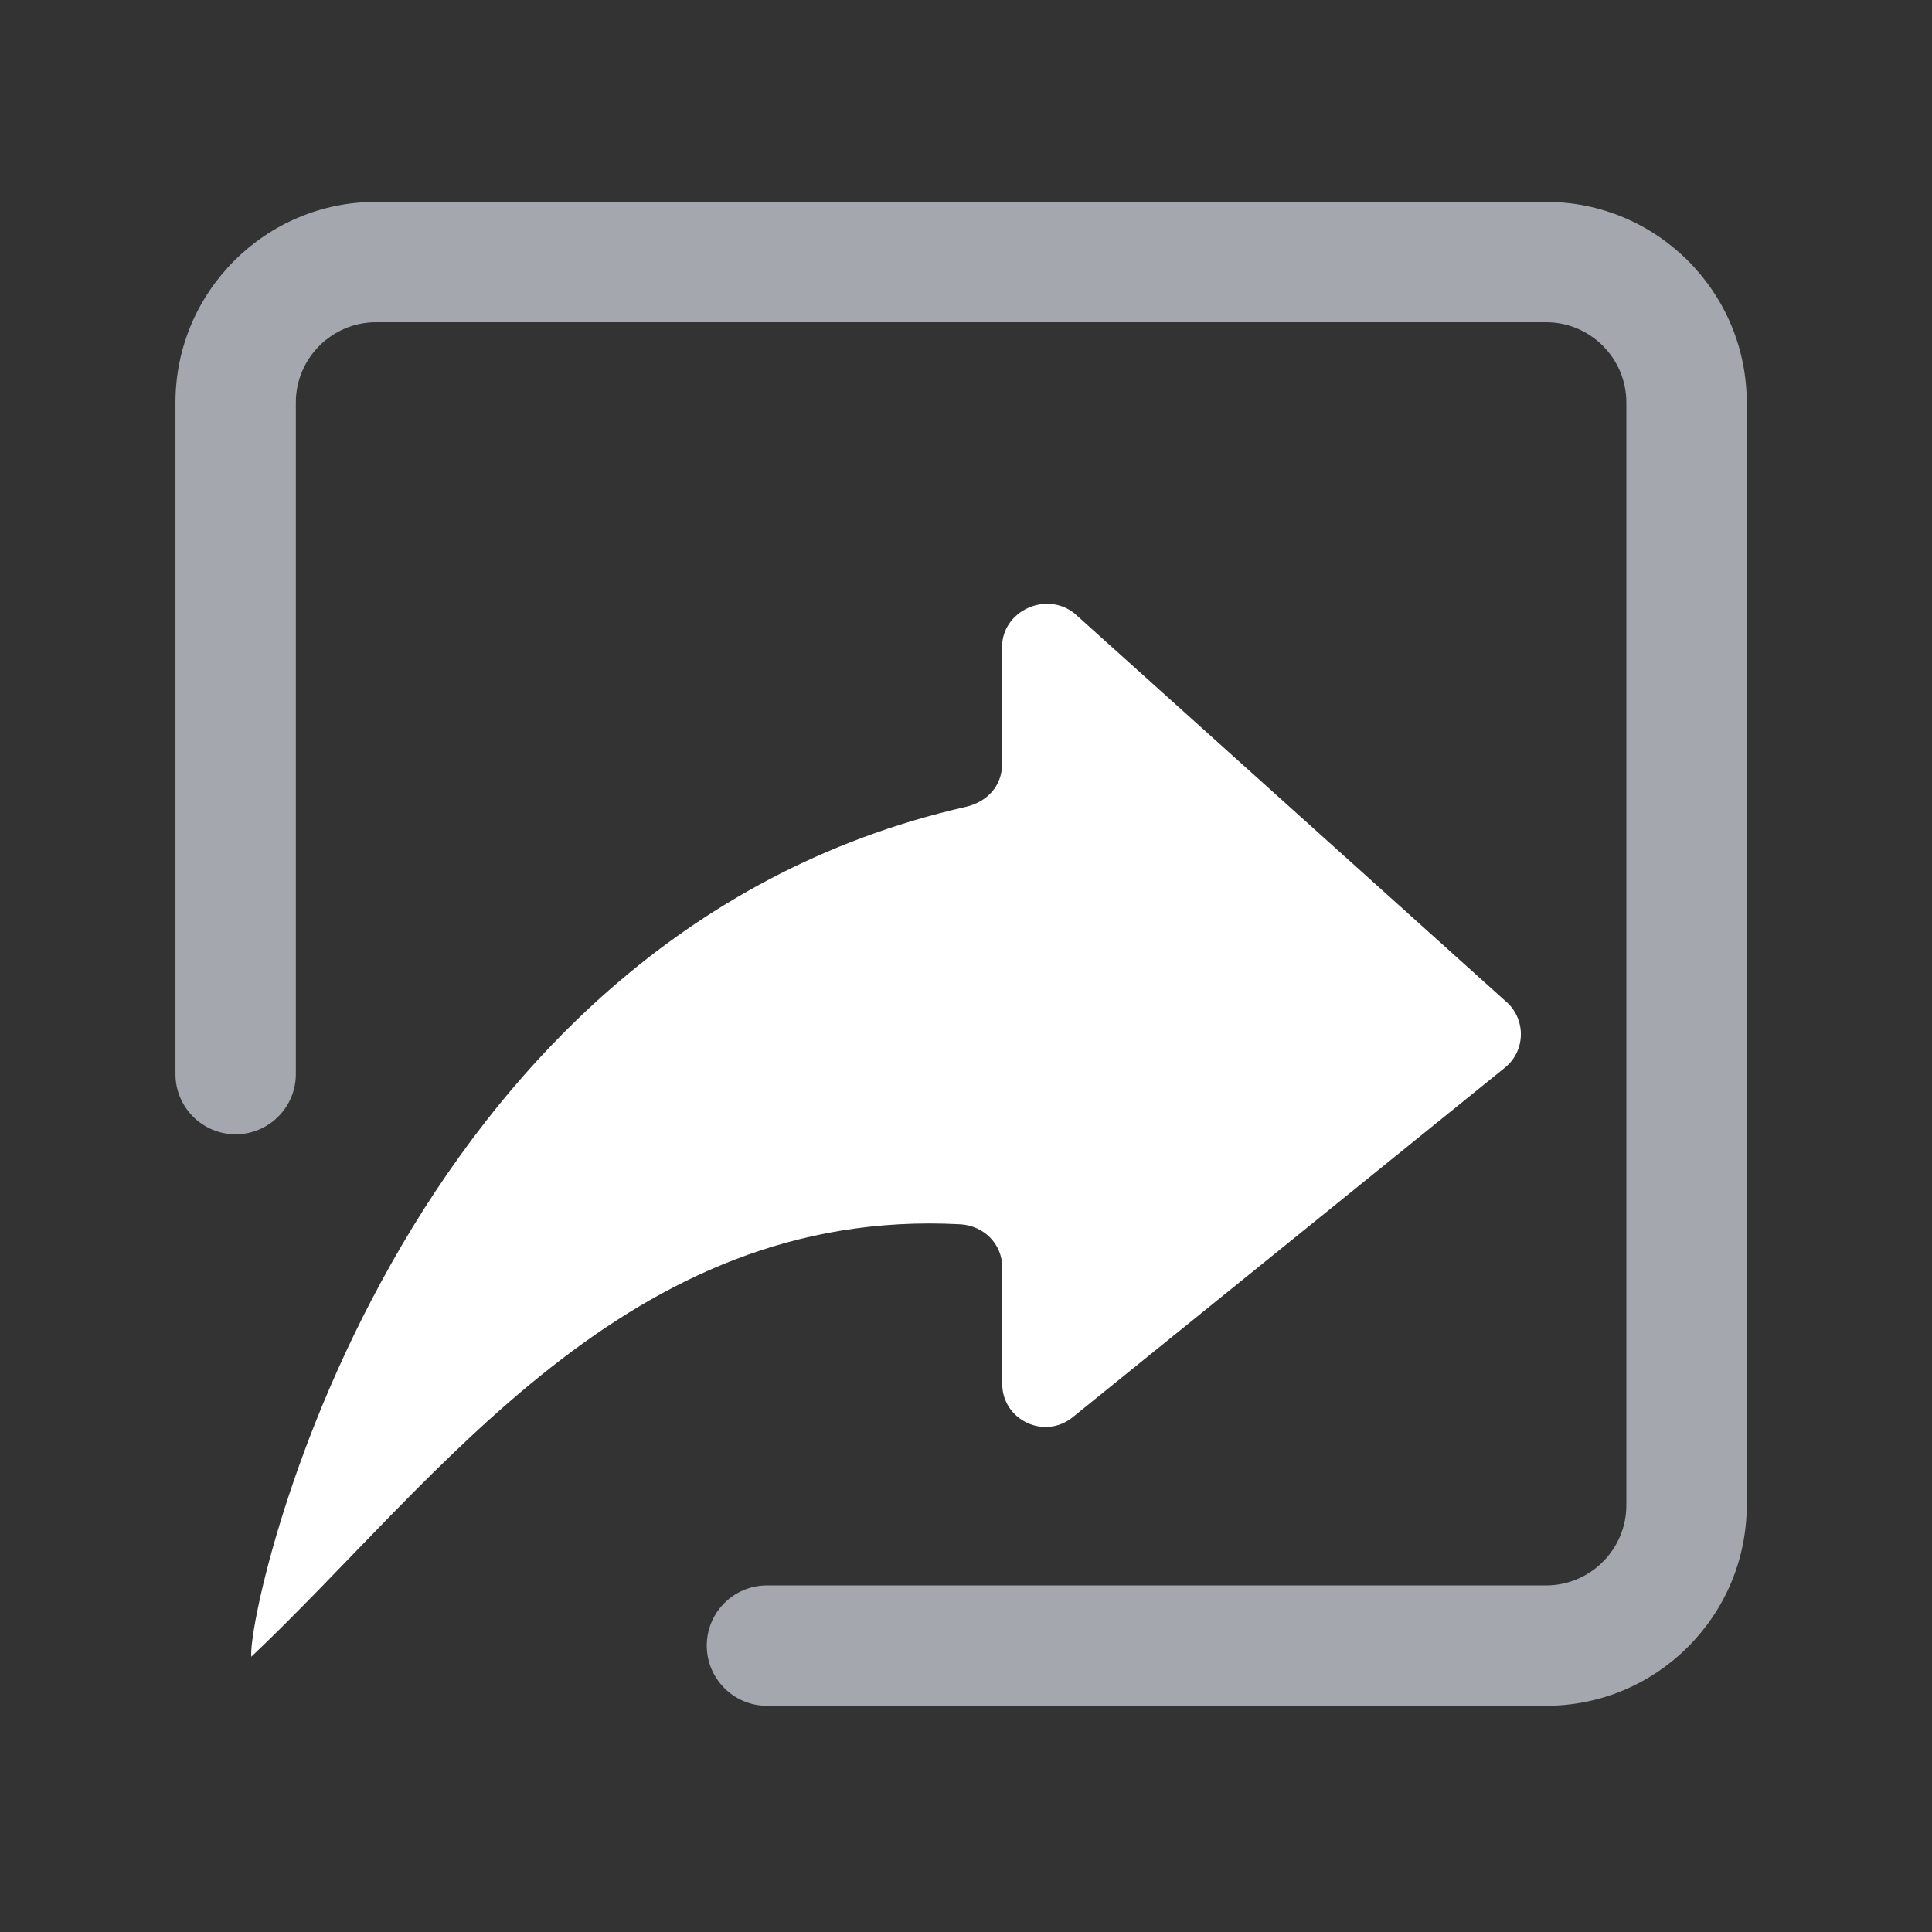 <?xml version="1.0" standalone="no"?><!DOCTYPE svg PUBLIC "-//W3C//DTD SVG 1.1//EN" "http://www.w3.org/Graphics/SVG/1.1/DTD/svg11.dtd"><svg t="1578127706152" class="icon" viewBox="0 0 1024 1024" version="1.1" xmlns="http://www.w3.org/2000/svg" p-id="7233" width="20" height="20" xmlns:xlink="http://www.w3.org/1999/xlink"><rect x="0" y="0" width="1024" height="1024" fill="#333333" stroke="none"/><defs><style type="text/css"></style></defs><path d="M819.5 107H199.3C140.7 107 93 154.7 93 213.3v356c0 17.6 14.3 31.9 31.9 31.9s31.9-14.3 31.9-31.9v-356c0-23.4 19.1-42.5 42.5-42.5h620.2c23.4 0 42.5 19.1 42.5 42.5v584.5c0 23.4-19.1 42.5-42.5 42.5h-413c-17.6 0-31.9 14.3-31.9 31.9s14.3 31.9 31.9 31.9h413c58.6 0 106.3-47.7 106.3-106.3V213.3c0-58.6-47.7-106.3-106.3-106.3z" p-id="7234" fill="#a4a7ae"></path><path d="M531.2 671.9v61.4c-0.1 19.3 22.3 30 37.3 17.9l229.1-185.3c11.4-9.2 11.3-26.5-0.1-35.7l-228-205.1c-15-12-38.3-1.4-38.4 17.8V405c0 11.7-8 20.1-19.4 22.7C207.5 497 130.6 853.6 133.2 878.1c99-93.7 199-238.6 375.7-229.2 12.6 0.7 22.4 10.5 22.3 23z" p-id="7235" fill="#ffffff"></path></svg>